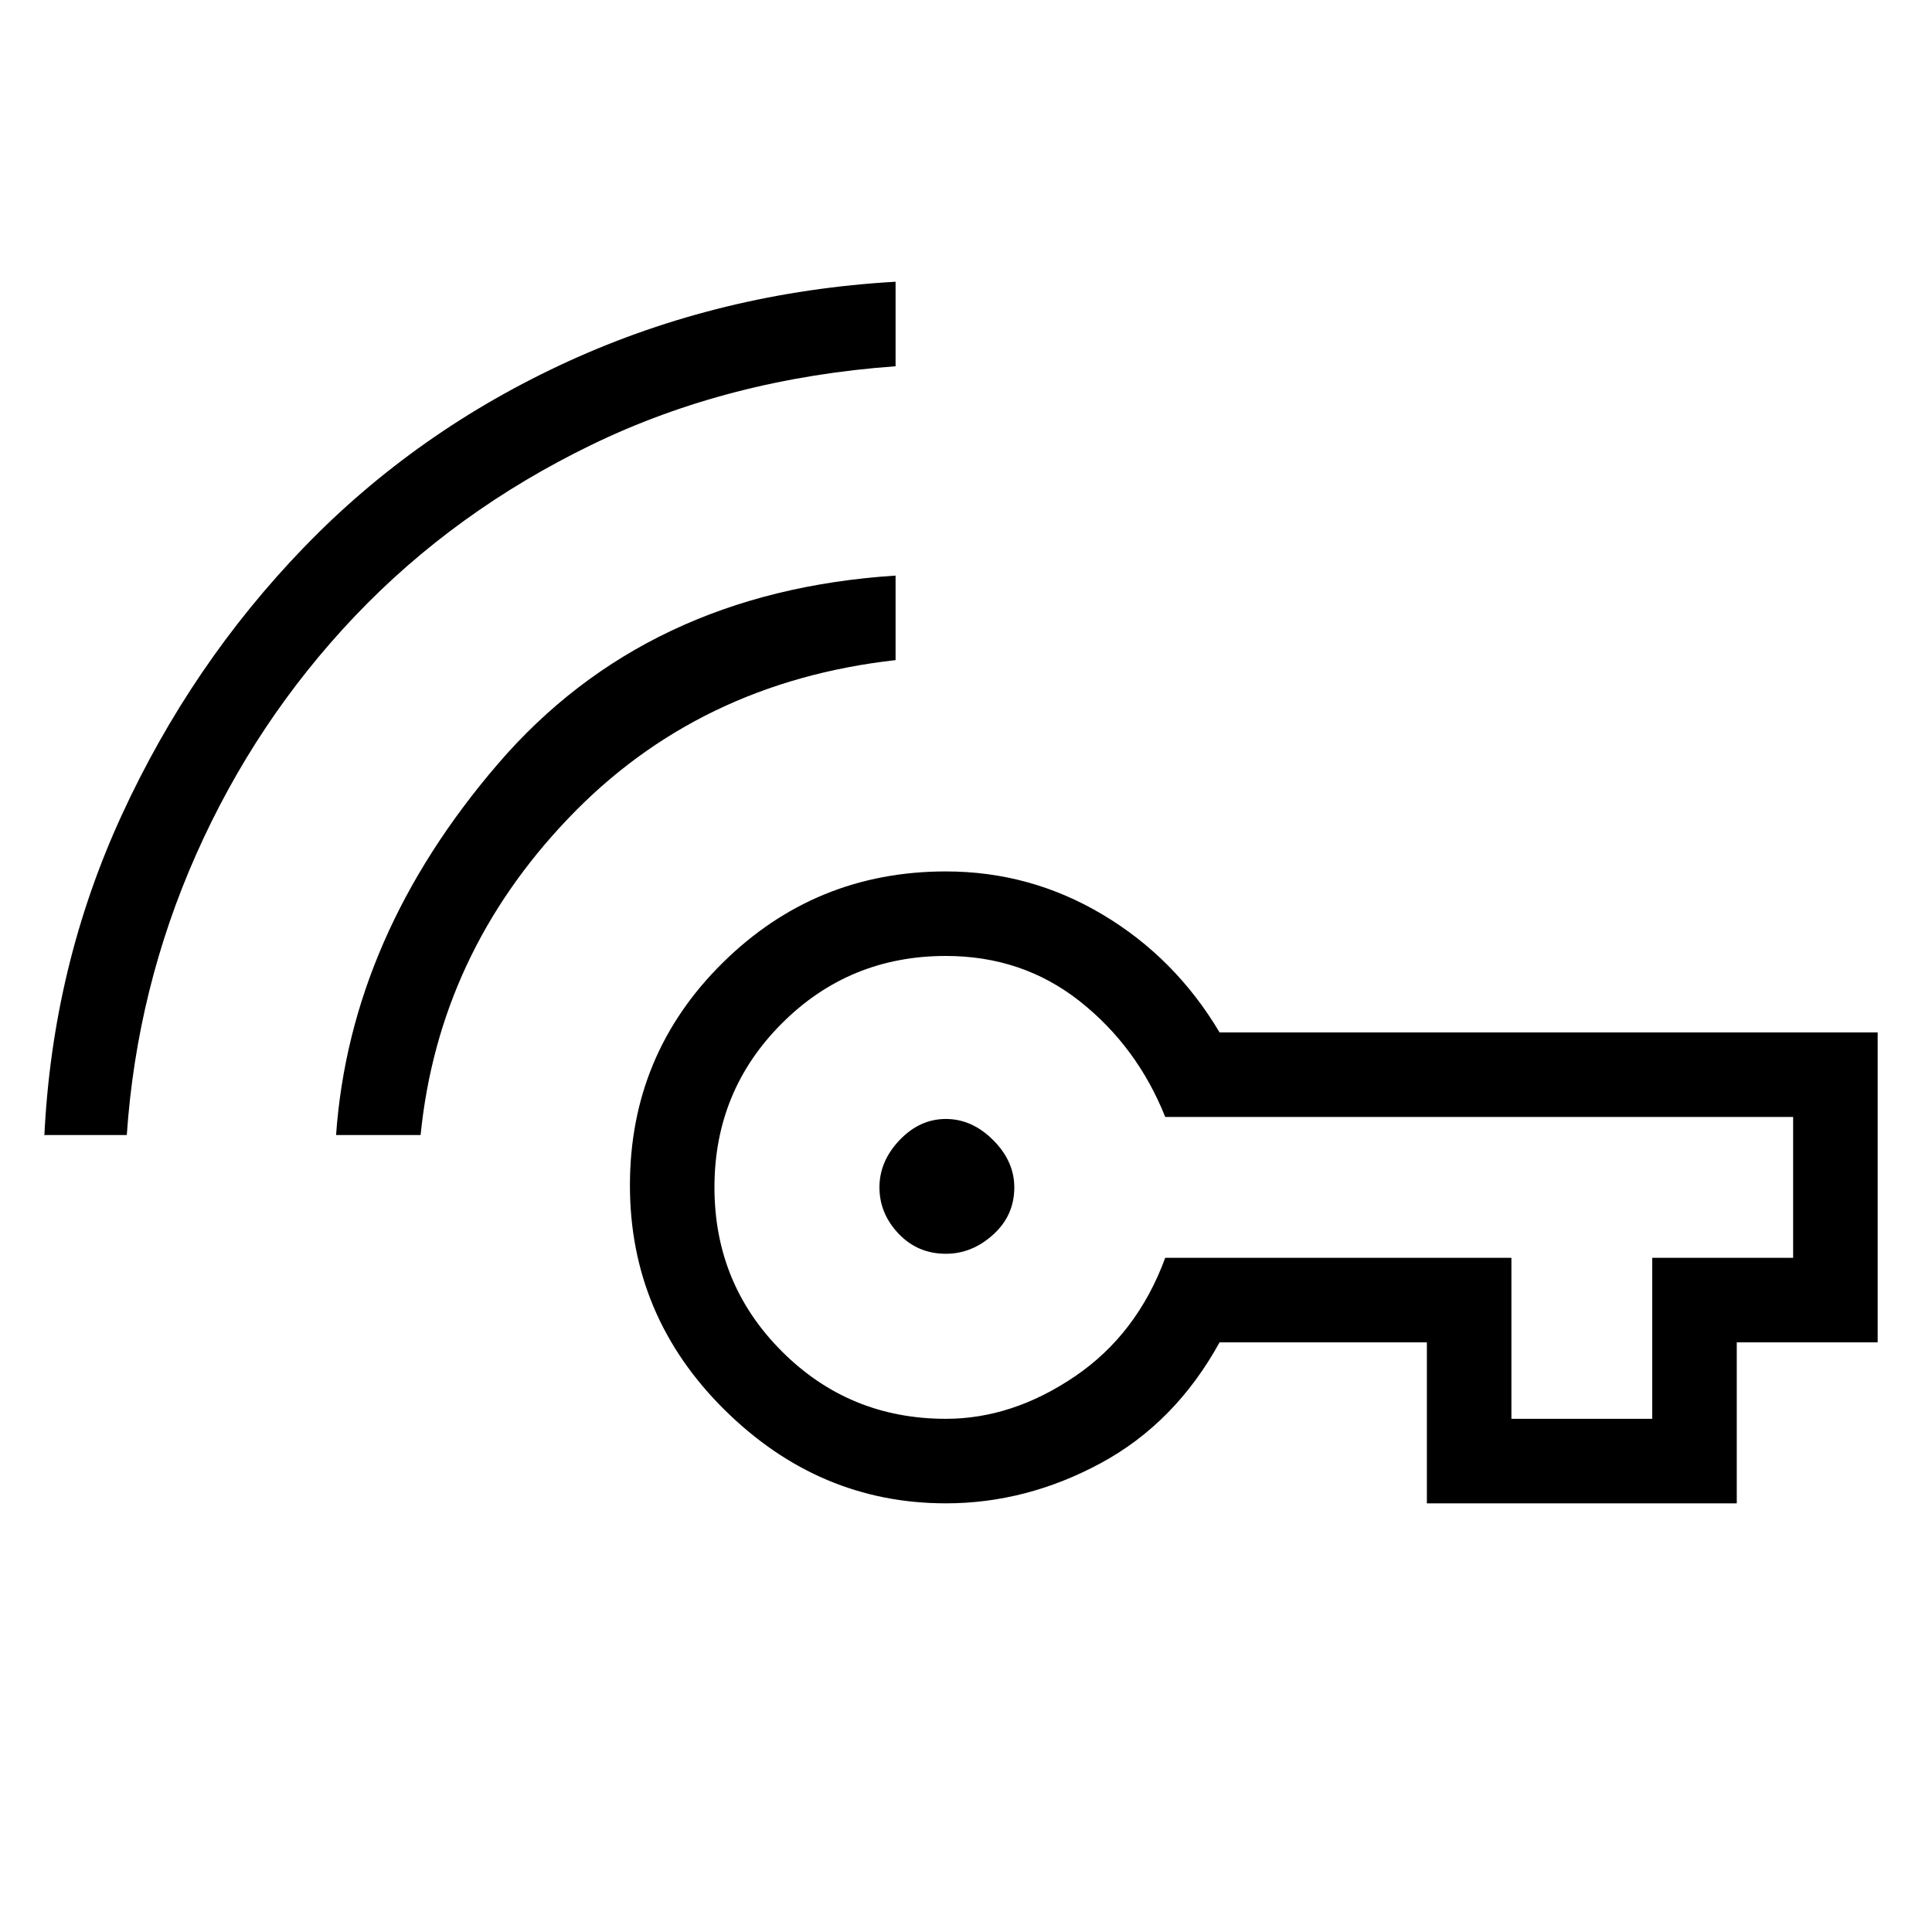 <svg xmlns="http://www.w3.org/2000/svg" height="40" width="40"><path d="M19.583 25.958Q19 25.958 18.604 25.542Q18.208 25.125 18.208 24.583Q18.208 24.042 18.625 23.604Q19.042 23.167 19.583 23.167Q20.125 23.167 20.562 23.604Q21 24.042 21 24.583Q21 25.167 20.562 25.562Q20.125 25.958 19.583 25.958ZM6.958 23.5Q7.25 19.375 10.312 15.812Q13.375 12.25 18.542 11.917V13.667Q14.458 14.125 11.771 16.938Q9.083 19.75 8.708 23.5ZM0.917 23.5V23.542Q1.083 20 2.521 16.875Q3.958 13.75 6.292 11.333Q8.625 8.917 11.771 7.479Q14.917 6.042 18.542 5.833V7.583Q15.083 7.833 12.25 9.208Q9.417 10.583 7.354 12.75Q5.292 14.917 4.062 17.688Q2.833 20.458 2.625 23.5ZM19.583 31.125Q16.958 31.125 15 29.188Q13.042 27.25 13.042 24.542Q13.042 21.833 14.958 19.938Q16.875 18.042 19.583 18.042Q21.333 18.042 22.833 18.938Q24.333 19.833 25.25 21.375H38.875V27.792H35.958V31.125H29.542V27.792H25.25Q24.333 29.458 22.792 30.292Q21.25 31.125 19.583 31.125ZM31.292 29.375H34.208V26.042H37.125V23.125H24.125Q23.542 21.667 22.354 20.729Q21.167 19.792 19.583 19.792Q17.583 19.792 16.188 21.188Q14.792 22.583 14.792 24.583Q14.792 26.583 16.188 27.979Q17.583 29.375 19.583 29.375Q20.958 29.375 22.25 28.5Q23.542 27.625 24.125 26.042H31.292Z"/></svg>